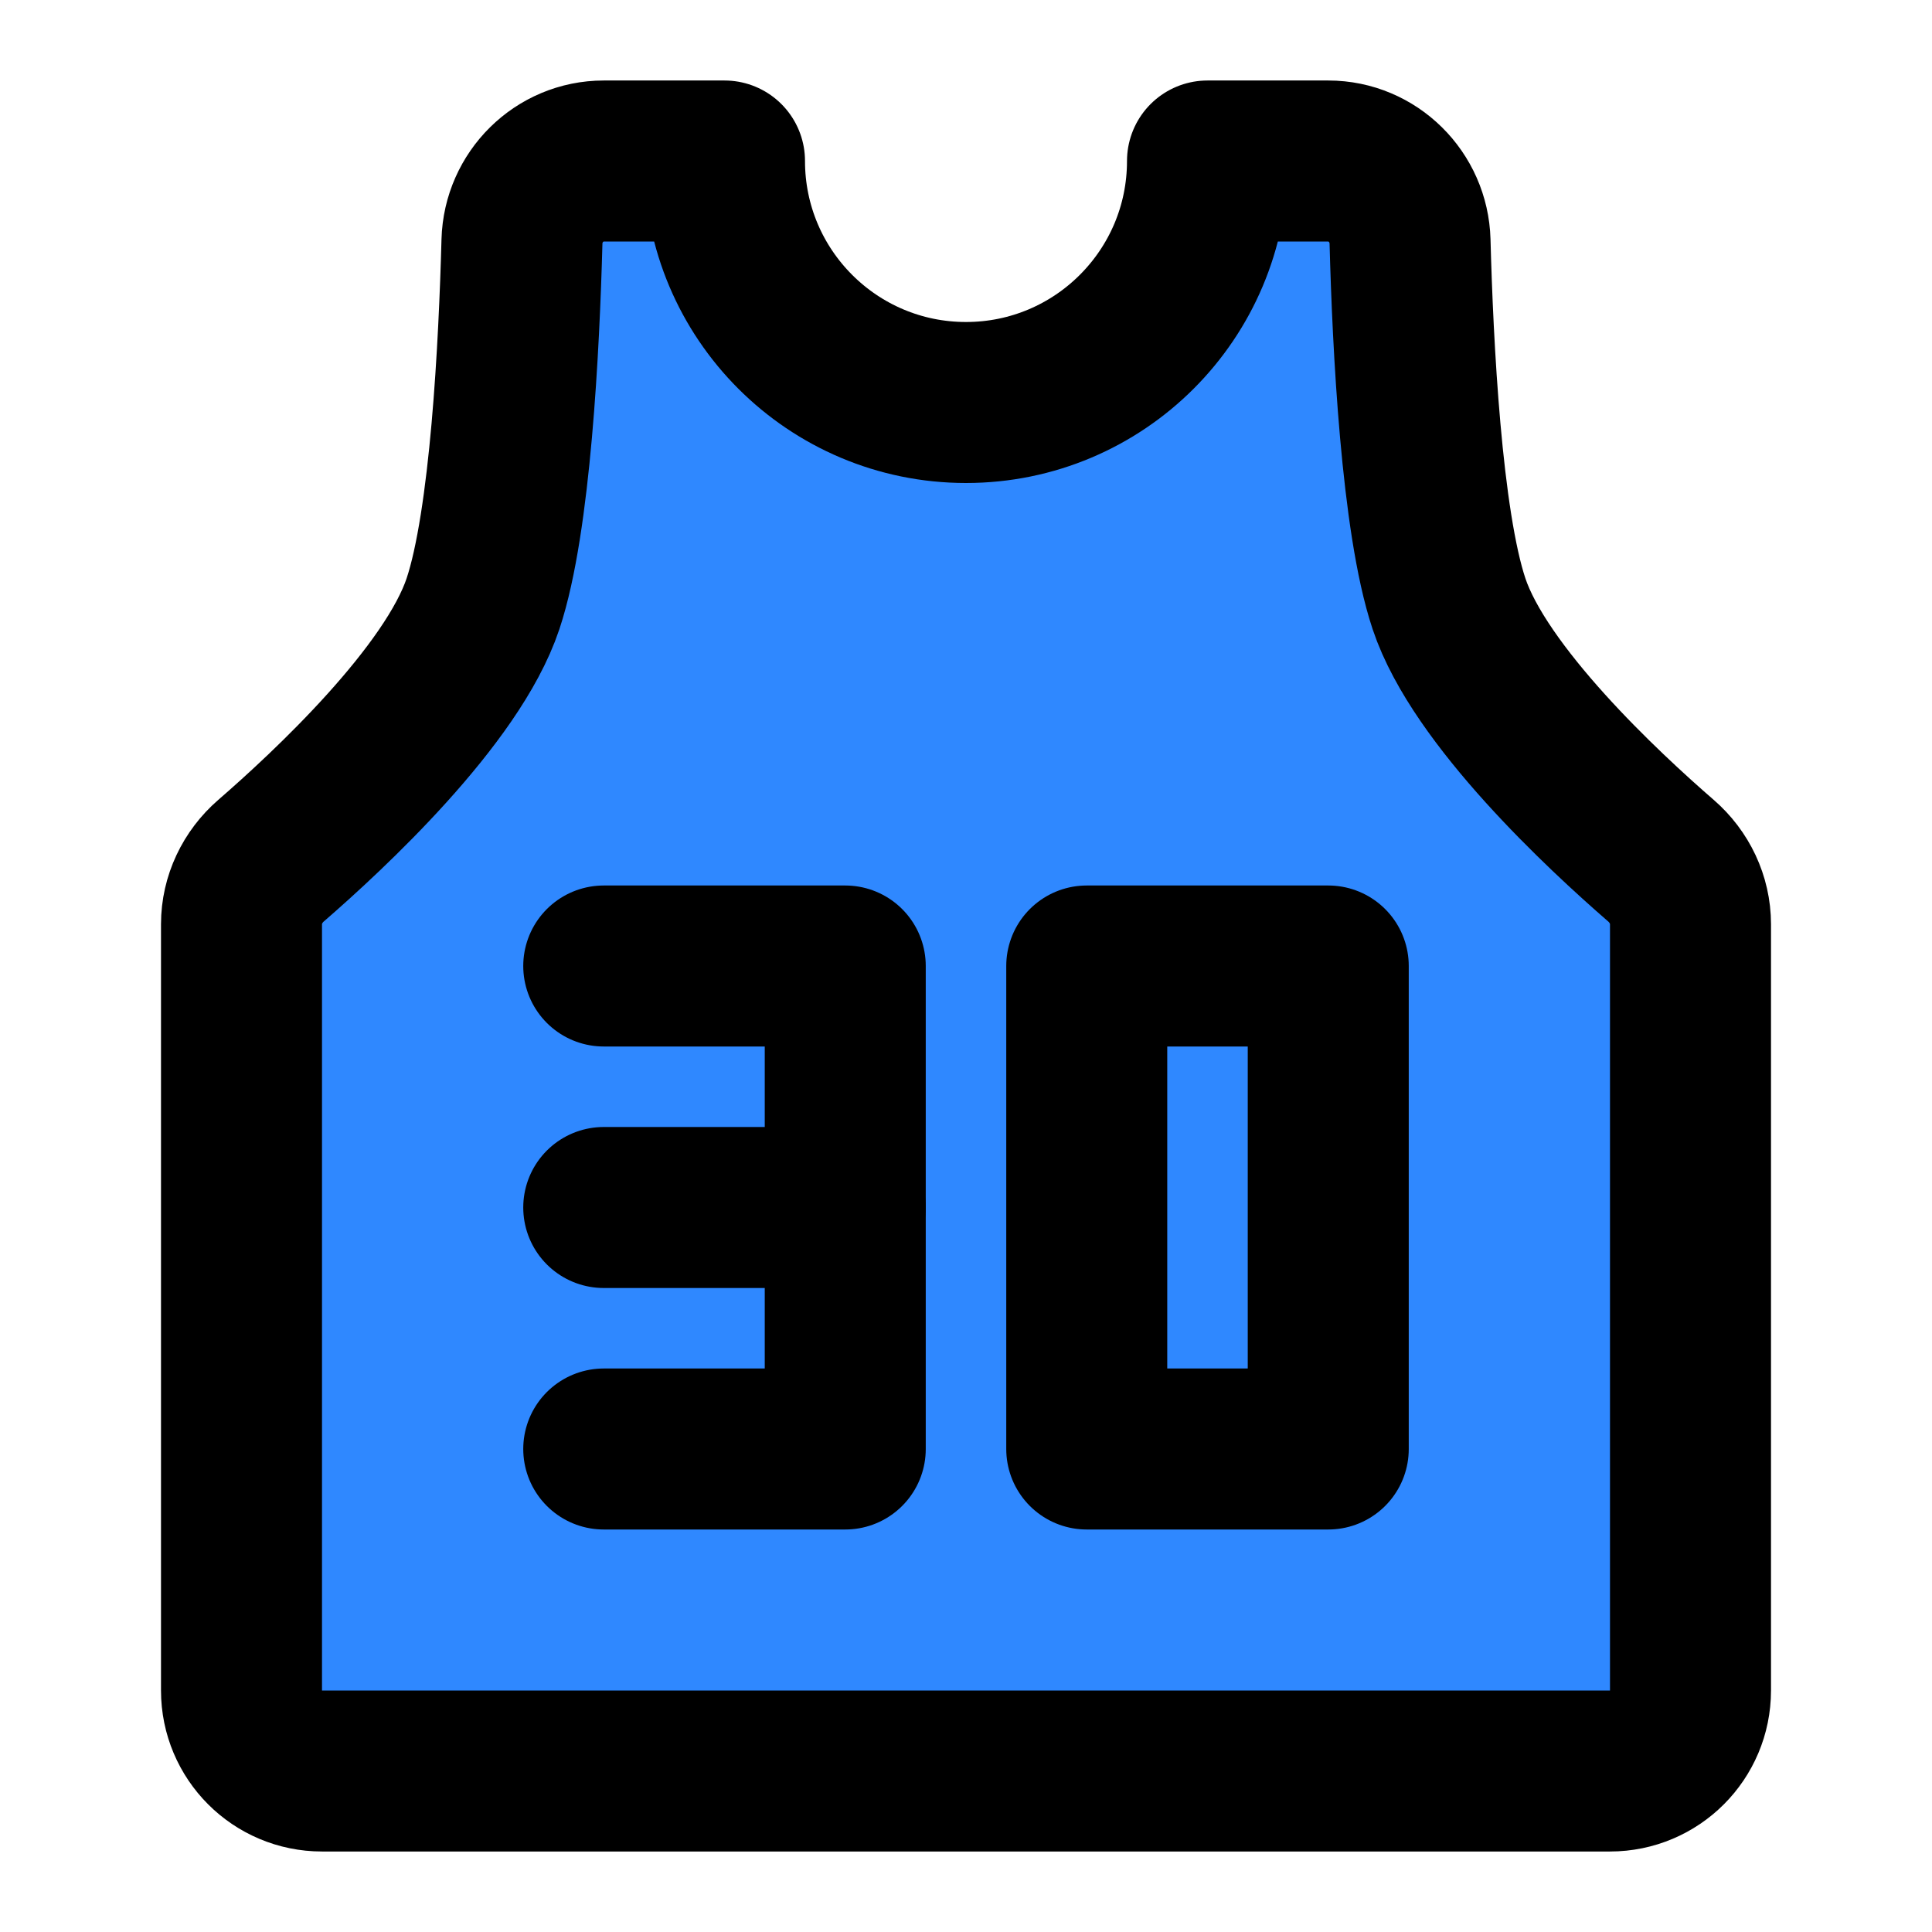 <?xml version="1.0" encoding="UTF-8"?><svg width="24" height="24" viewBox="0 0 48 48" fill="none" xmlns="http://www.w3.org/2000/svg"><path d="M30 4C30 7.314 27.314 10 24 10C20.686 10 18 7.314 18 4H15C13.895 4 12.998 4.894 12.968 5.998C12.899 8.57 12.683 12.951 12 15C11.239 17.283 8.161 20.146 6.734 21.383C6.275 21.781 6 22.354 6 22.961V42C6 43.105 6.895 44 8 44H40C41.105 44 42 43.105 42 42V22.961C42 22.354 41.725 21.781 41.266 21.383C39.839 20.146 36.761 17.283 36 15C35.317 12.951 35.1 8.57 35.032 5.998C35.002 4.894 34.105 4 33 4H30Z" fill="#2F88FF" stroke="currentColor" stroke-width="4" stroke-linejoin="round"/><rect x="27" y="24" width="6" height="12" stroke="currentColor" stroke-width="4" stroke-linejoin="round"/><path d="M15 24H21V36H15" stroke="currentColor" stroke-width="4" stroke-linecap="round" stroke-linejoin="round"/><path d="M21 30H15" stroke="currentColor" stroke-width="4" stroke-linecap="round" stroke-linejoin="round"/></svg>